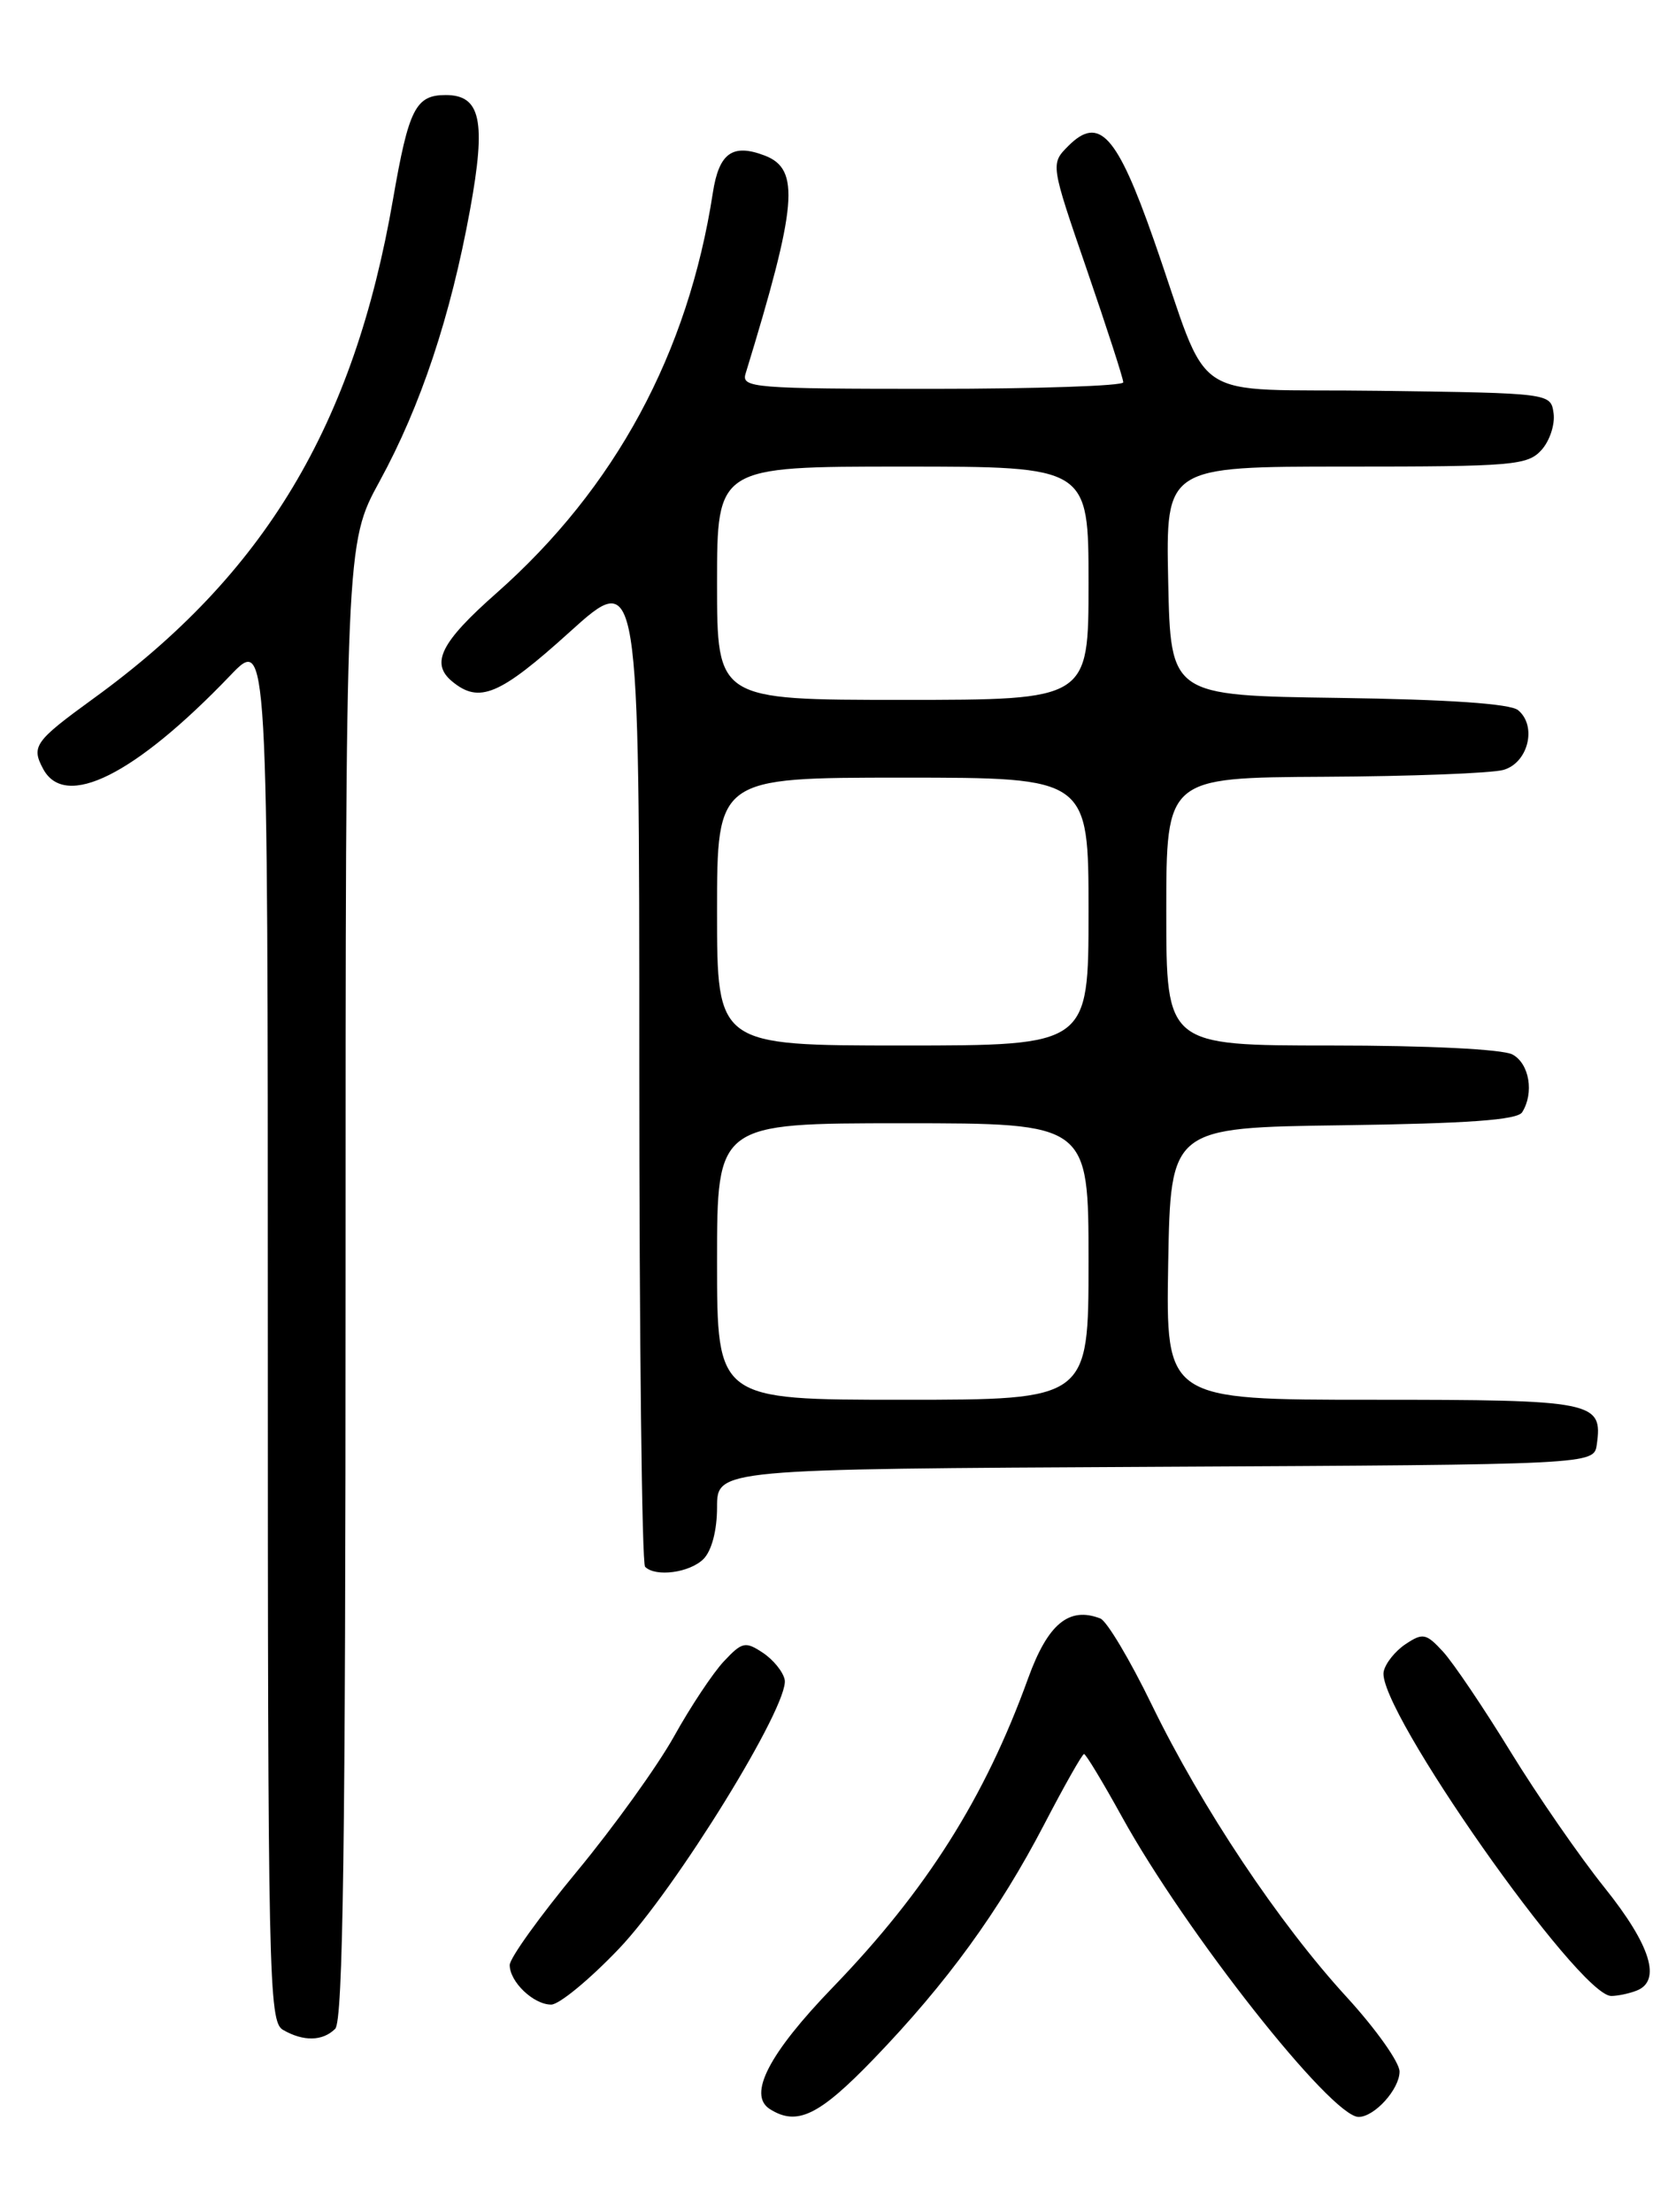 <?xml version="1.0" encoding="UTF-8" standalone="no"?>
<!DOCTYPE svg PUBLIC "-//W3C//DTD SVG 1.1//EN" "http://www.w3.org/Graphics/SVG/1.1/DTD/svg11.dtd" >
<svg xmlns="http://www.w3.org/2000/svg" xmlns:xlink="http://www.w3.org/1999/xlink" version="1.1" viewBox="0 0 194 256">
 <g >
 <path fill="currentColor"
d=" M 101.17 238.25 C 109.63 229.46 115.63 221.20 120.87 211.14 C 123.20 206.66 125.27 203.00 125.48 203.00 C 125.69 203.00 127.66 206.26 129.86 210.25 C 137.24 223.62 154.10 245.00 157.26 245.00 C 159.10 245.00 162.00 241.79 162.00 239.75 C 162.00 238.68 159.25 234.81 155.90 231.15 C 148.02 222.56 139.12 209.22 133.32 197.30 C 130.79 192.09 128.11 187.59 127.36 187.31 C 123.73 185.91 121.29 187.94 119.01 194.23 C 114.00 208.09 107.22 218.80 96.40 230.00 C 89.00 237.66 86.52 242.45 89.11 244.09 C 92.26 246.09 94.81 244.85 101.17 238.25 Z  M 38.80 234.80 C 39.71 233.89 40.00 213.30 40.00 148.25 C 40.00 62.91 40.00 62.91 43.94 55.70 C 48.70 46.99 52.15 36.64 54.41 24.27 C 56.29 13.97 55.65 11.00 51.59 11.00 C 48.11 11.00 47.31 12.59 45.50 23.02 C 40.97 49.25 30.63 66.49 10.82 80.84 C 4.03 85.77 3.59 86.37 4.99 88.98 C 7.53 93.74 15.60 89.71 26.66 78.17 C 31.00 73.64 31.00 73.64 31.00 153.77 C 31.00 229.03 31.11 233.96 32.75 234.92 C 35.11 236.29 37.35 236.25 38.80 234.80 Z  M 71.61 225.57 C 78.19 218.69 91.40 197.28 90.83 194.40 C 90.65 193.49 89.51 192.08 88.30 191.28 C 86.28 189.94 85.90 190.02 83.80 192.26 C 82.53 193.61 79.93 197.52 78.02 200.96 C 76.10 204.40 71.04 211.44 66.77 216.60 C 62.50 221.76 59.00 226.62 59.00 227.42 C 59.00 229.37 61.76 232.00 63.80 232.00 C 64.72 232.00 68.23 229.11 71.61 225.57 Z  M 189.42 230.39 C 192.35 229.27 191.09 225.16 185.75 218.49 C 182.86 214.89 177.95 207.79 174.84 202.72 C 171.73 197.65 168.22 192.45 167.04 191.16 C 165.08 189.03 164.70 188.95 162.70 190.28 C 161.49 191.08 160.35 192.52 160.16 193.47 C 159.33 197.64 182.74 231.00 186.50 231.00 C 187.23 231.00 188.55 230.73 189.42 230.39 Z  M 81.43 180.43 C 82.38 179.47 83.00 177.12 83.00 174.44 C 83.00 170.02 83.00 170.02 133.75 169.76 C 184.50 169.50 184.50 169.50 184.83 167.19 C 185.54 162.19 184.58 162.00 158.85 162.00 C 134.95 162.00 134.95 162.00 135.22 146.25 C 135.50 130.50 135.50 130.50 155.45 130.23 C 169.89 130.03 175.62 129.62 176.19 128.73 C 177.60 126.50 177.03 123.09 175.07 122.04 C 173.93 121.43 165.30 121.00 154.07 121.00 C 135.00 121.00 135.00 121.00 135.00 105.50 C 135.00 90.00 135.00 90.00 153.25 89.90 C 163.29 89.85 172.62 89.49 174.00 89.11 C 176.88 88.32 177.95 84.03 175.72 82.19 C 174.82 81.44 167.63 80.95 154.92 80.77 C 135.50 80.50 135.50 80.50 135.22 67.25 C 134.94 54.00 134.94 54.00 155.82 54.00 C 175.12 54.00 176.82 53.86 178.43 52.08 C 179.38 51.03 180.01 49.12 179.83 47.83 C 179.50 45.50 179.50 45.50 159.69 45.23 C 136.93 44.92 140.37 47.22 133.54 27.72 C 129.29 15.59 127.23 13.33 123.67 16.88 C 121.59 18.97 121.59 18.97 125.81 31.23 C 128.13 37.98 130.03 43.84 130.02 44.25 C 130.01 44.66 120.05 45.00 107.88 45.00 C 87.28 45.00 85.80 44.88 86.30 43.25 C 92.29 23.70 92.65 19.58 88.51 18.00 C 84.78 16.58 83.22 17.71 82.51 22.33 C 79.65 40.89 71.21 56.50 57.47 68.64 C 51.02 74.33 49.80 76.76 52.33 78.86 C 55.47 81.46 57.82 80.48 65.90 73.18 C 74.00 65.86 74.00 65.86 74.00 123.27 C 74.00 154.84 74.30 180.97 74.67 181.33 C 75.88 182.55 79.83 182.02 81.43 180.43 Z  M 83.00 146.00 C 83.00 130.00 83.00 130.00 104.50 130.00 C 126.00 130.00 126.00 130.00 126.00 146.00 C 126.00 162.00 126.00 162.00 104.50 162.00 C 83.00 162.00 83.00 162.00 83.00 146.00 Z  M 83.00 105.50 C 83.00 90.00 83.00 90.00 104.50 90.00 C 126.00 90.00 126.00 90.00 126.00 105.50 C 126.00 121.00 126.00 121.00 104.50 121.00 C 83.00 121.00 83.00 121.00 83.00 105.50 Z  M 83.00 67.50 C 83.00 54.00 83.00 54.00 104.50 54.00 C 126.00 54.00 126.00 54.00 126.00 67.50 C 126.00 81.00 126.00 81.00 104.50 81.00 C 83.00 81.00 83.00 81.00 83.00 67.50 Z "/>
</g>
</svg>